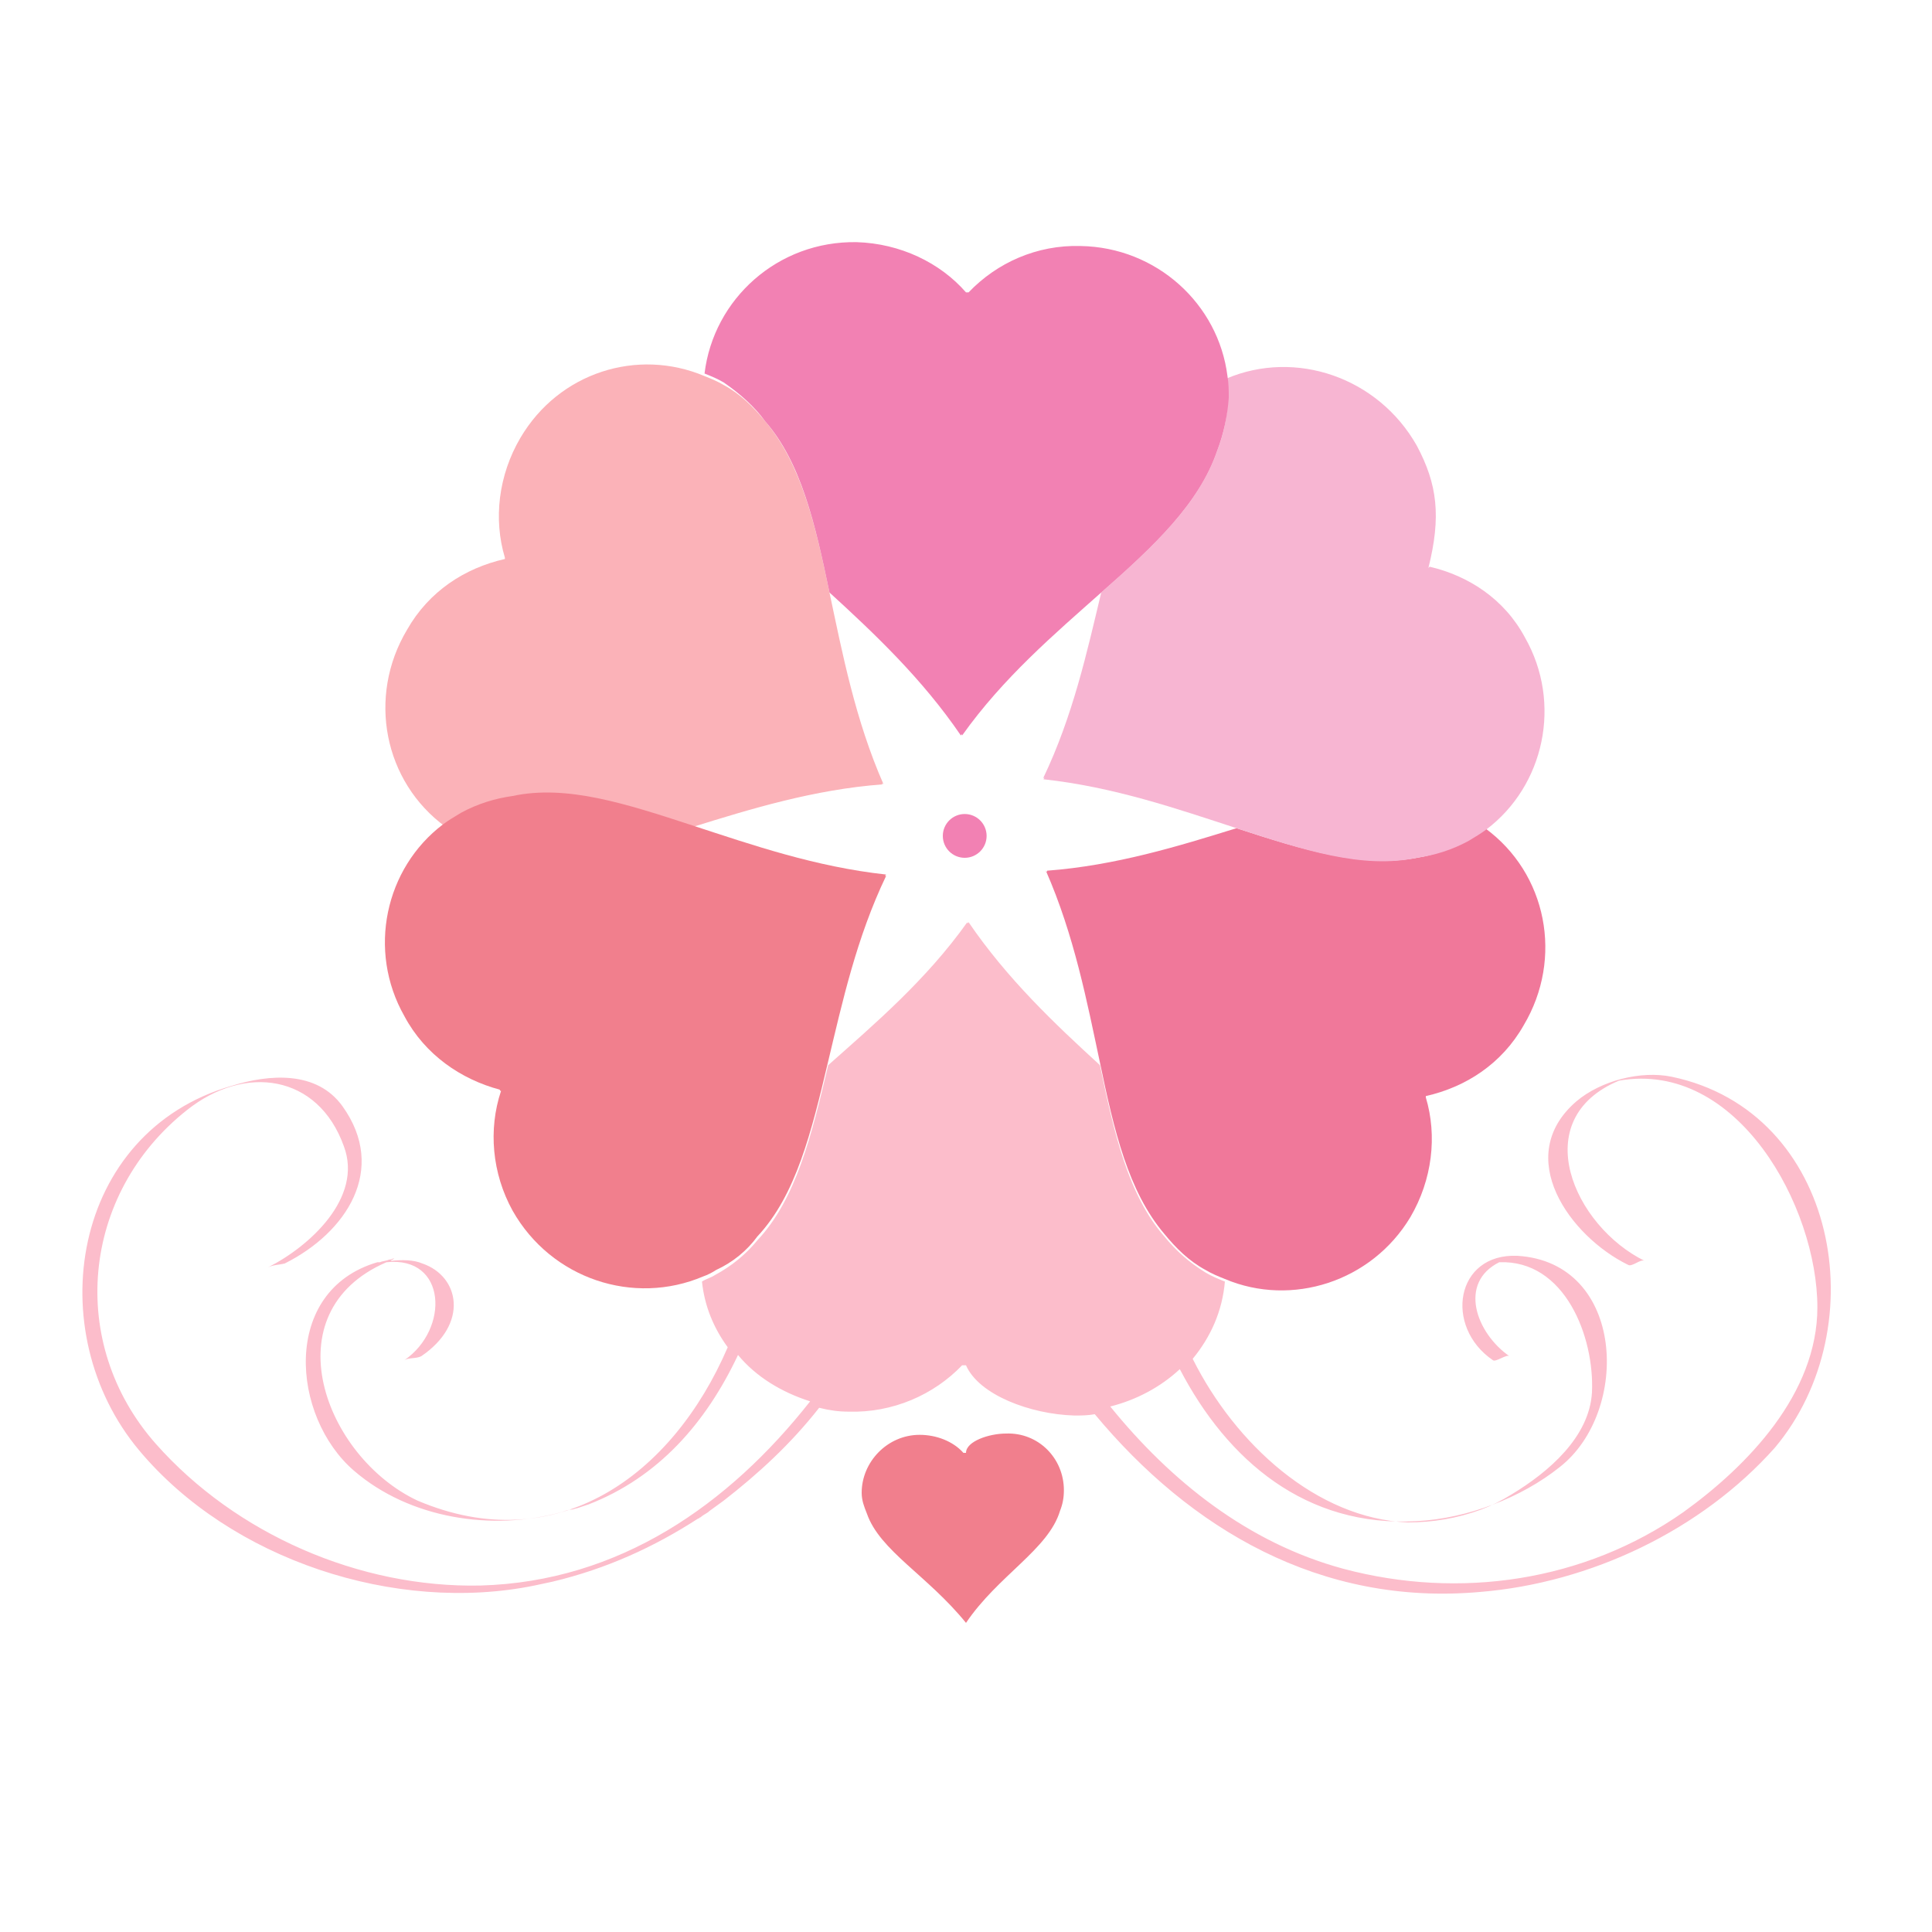 <?xml version="1.0" encoding="utf-8"?>
<!-- Generator: Adobe Illustrator 18.1.0, SVG Export Plug-In . SVG Version: 6.00 Build 0)  -->
<svg version="1.1" id="Layer_1" xmlns="http://www.w3.org/2000/svg" xmlns:xlink="http://www.w3.org/1999/xlink" x="0px" y="0px"
	 viewBox="0 0 150 150" enable-background="new 0 0 150 150" xml:space="preserve">
<g>
	<path fill="none" d="M81.3,67.7c0-0.1,0-0.1,0-0.1c5.3-0.4,10.2-1.9,14.7-3.3c-4.5-1.5-9.5-3.2-15-3.8l0.1-0.1c-0.1,0-0.1,0-0.1,0
		c2.3-4.7,3.4-9.8,4.5-14.4c-3.6,3.2-7.5,6.6-10.8,11.1l0-0.1c-0.1,0.1-0.1,0.1-0.1,0.1c-2.9-4.4-6.7-7.9-10.2-11.1
		c1,4.7,1.9,9.8,4.2,14.9l-0.1-0.1c0,0.1,0,0.1,0,0.1c-5.3,0.4-10.2,1.9-14.7,3.3c4.5,1.5,9.5,3.2,15,3.8L68.7,68c0.1,0,0.1,0,0.1,0
		c-2.3,4.7-3.4,9.8-4.5,14.4c3.6-3.2,7.5-6.6,10.8-11.1l0,0.1c0.1-0.1,0.1-0.1,0.1-0.1c2.9,4.4,6.7,7.9,10.2,11.1
		C84.4,77.8,83.4,72.6,81.3,67.7L81.3,67.7z M74.9,66.6c-0.9,0-1.7-0.7-1.7-1.7c0-0.9,0.7-1.7,1.7-1.7s1.7,0.7,1.7,1.7
		C76.6,65.8,75.8,66.6,74.9,66.6z"/>
	<path fill="#F0789A" d="M110,66.6c-4.2,0.8-8.8-0.6-14-2.3c-4.5,1.4-9.4,2.9-14.7,3.3c0,0,0,0.1,0,0.1l-0.1-0.1
		c2.2,5,3.2,10.2,4.2,14.9c1.1,5.3,2.2,10,5,13.3c0.9,1.1,1.9,2.1,3.2,2.8c0.5,0.3,1,0.5,1.5,0.7c5.2,2.2,11.4,0.2,14.4-4.8
		c1.7-2.9,2.1-6.3,1.2-9.3c0,0,0-0.1,0-0.1l0,0c3.1-0.7,5.9-2.5,7.6-5.5c3.1-5.2,1.8-11.8-3-15.3c-0.4,0.3-0.9,0.7-1.4,0.9
		C112.7,65.9,111.3,66.4,110,66.6z"/>
	<path fill="#F7B5D2" d="M94.5,35c-1.4,4.1-4.9,7.4-9,11c-1.1,4.6-2.2,9.6-4.5,14.4c0,0,0.1,0,0.1,0L81,60.5
		c5.5,0.6,10.4,2.3,15,3.8c5.2,1.7,9.8,3.2,14,2.3c1.4-0.2,2.7-0.6,4-1.3c0.5-0.3,1-0.6,1.4-0.9c4.5-3.4,5.9-9.8,3-14.9
		c-1.6-3-4.4-4.8-7.4-5.5c0,0-0.1,0.1-0.1,0.1h0c1-4,0.7-6.5-0.9-9.5c-3-5.3-9.4-7.5-14.8-5.2c0.1,0.5,0.1,1.1,0.1,1.6
		C95.3,32.4,95,33.7,94.5,35z"/>
	<path fill="#FBB2B8" d="M39.8,61.9c4.2-0.8,8.8,0.6,14,2.3c4.5-1.4,9.4-2.9,14.7-3.3c0,0,0-0.1,0-0.1l0.1,0.1
		c-2.2-5-3.2-10.2-4.2-14.9c-1.1-5.3-2.2-10-5-13.3c-0.9-1.1-1.9-2.1-3.2-2.8c-0.5-0.3-1-0.5-1.5-0.7C49.5,27,43.4,28.9,40.4,34
		c-1.7,2.9-2.1,6.3-1.2,9.3c0,0,0,0.1,0,0.1l0,0c-3.1,0.7-5.9,2.5-7.6,5.5c-3.1,5.2-1.8,11.8,3,15.3c0.4-0.3,0.9-0.7,1.4-0.9
		C37.1,62.5,38.5,62,39.8,61.9z"/>
	<path fill="#F17F8D" d="M58.8,96c3-3.2,4.2-8.1,5.5-13.6c1.1-4.6,2.2-9.6,4.5-14.4c0,0-0.1,0-0.1,0l0.1-0.1
		c-5.5-0.6-10.4-2.3-15-3.8c-5.2-1.7-9.8-3.2-14-2.3c-1.4,0.2-2.7,0.6-4,1.3c-0.5,0.3-1,0.6-1.4,0.9c-4.5,3.4-5.9,9.8-3,14.9
		c1.6,3,4.4,4.9,7.4,5.7c0,0,0,0.1,0.1,0.1l0,0c-1,3-0.7,6.4,0.9,9.3c3,5.3,9.4,7.4,14.8,5.1c0.3-0.1,0.7-0.3,1-0.5
		C56.9,98,58,97.1,58.8,96z"/>
	<path fill="#F17F8D" d="M78.1,111.3c-1.3,0-3.1,0.6-3.1,1.5v0c0,0-0.2,0-0.2,0c-0.8-0.9-2.1-1.4-3.4-1.4c-2.5,0-4.5,2.1-4.5,4.5
		c0,0.6,0.2,1.1,0.4,1.6c1,2.9,4.7,4.8,7.7,8.5v0c0,0,0,0,0,0c2.5-3.7,6.4-5.7,7.3-8.7c0.2-0.5,0.3-1,0.3-1.6
		C82.6,113.2,80.6,111.2,78.1,111.3z"/>
	<circle fill="#F281B3" cx="74.9" cy="64.9" r="1.7"/>
	<path fill="#F281B3" d="M59.4,32.7c2.8,3.2,3.9,8,5,13.3c3.5,3.2,7.2,6.7,10.2,11.1c0,0,0,0,0.1-0.1l0,0.1
		c3.2-4.5,7.2-7.9,10.8-11.1c4.1-3.6,7.6-6.9,9-11c0.5-1.3,0.8-2.7,0.9-4.1c0-0.6,0-1.1-0.1-1.7c-0.7-5.6-5.5-10-11.4-10.1
		c-3.4-0.1-6.5,1.3-8.7,3.6c0,0-0.2,0-0.2,0v0c-2-2.3-5.1-3.8-8.5-3.9c-6.1-0.1-11.1,4.4-11.8,10.2c0.5,0.2,1,0.4,1.5,0.7
		C57.5,30.6,58.6,31.6,59.4,32.7z"/>
	<path fill="#FCBDCB" d="M129.8,83.6c-2.4-0.5-5.5,0.3-7.4,1.9c-5,4.3-0.5,10.5,4,12.7c0.3,0.2,1-0.5,1.3-0.3c-5.5-2.7-9.2-11-2-14
		c9.2-1.6,15.4,9.8,15.4,17.6c0,6.7-5.4,12.3-10.4,15.9c-7.7,5.4-17.4,6.8-26.4,4.4c-7.4-2-13.4-6.8-18.1-12.6
		c2-0.5,3.9-1.5,5.4-2.9c3.7,7.1,9.8,12.3,18.4,11.8c3.9-0.2,8.1-1.8,11.1-4.2c5.5-4.3,5.1-15.9-3.3-16.4c-4.8-0.2-5.7,5.5-1.9,8.1
		c0.2,0.2,1.1-0.5,1.3-0.3c-2.6-1.8-4-5.7-0.8-7.3c5.1-0.2,7.4,5.8,7.2,10.1c-0.2,3.5-3.4,6.2-6.2,7.9c-0.8,0.5-1.6,0.9-2.4,1.2
		c-1.9,0.7-3.8,1-5.7,1c-7.1-0.3-13.4-6.1-16.7-12.7c1.4-1.7,2.3-3.7,2.5-6c-0.5-0.2-1-0.4-1.5-0.7c-1.3-0.8-2.3-1.7-3.2-2.8
		c-2.8-3.2-3.9-8-5-13.3c-3.5-3.2-7.2-6.7-10.2-11.1c0,0,0,0-0.1,0.1l0-0.1c-3.2,4.5-7.2,7.9-10.8,11.1c-1.3,5.5-2.5,10.4-5.5,13.6
		c-0.9,1.1-2,2-3.3,2.7c-0.3,0.2-0.7,0.3-1,0.5c0.2,1.9,0.9,3.6,2,5.1c-4.3,10-13.3,16.5-24.1,11.9C25.2,113.1,21,101.9,30,98
		c4.7-0.5,4.9,5.2,1.4,7.6c0.3-0.2,0.9-0.1,1.3-0.3c3.7-2.5,3-6.2,0.1-7.2c-0.7-0.3-1.6-0.3-2.5-0.2c0,0,0.1,0,0.1-0.1
		c0.1,0,0.1,0,0.2-0.1c-0.1,0-0.2,0.1-0.4,0.1c0,0,0,0,0,0c-0.2,0.1-0.5,0.1-0.7,0.2c0,0-0.1,0-0.1,0c0,0,0,0-0.1,0l0,0l0,0
		c-7.5,2.2-6.7,12-1.8,16.2c4.3,3.7,10.7,4.7,16.1,3.2c0.3-0.1,0.5-0.2,0.8-0.2c0.1,0,0.3-0.1,0.4-0.1c0.3-0.1,0.6-0.2,0.9-0.3
		c5.4-2.1,9.1-6.3,11.6-11.6c1.4,1.7,3.4,2.9,5.6,3.6c-6.3,8-14.8,14-25.6,14.3c-9.4,0.2-19-4-25.2-11c-6.9-7.8-5.8-19.4,2.4-25.9
		c4.5-3.6,10.2-2.8,12.2,2.8c1.5,4-2.7,7.8-5.9,9.4c0.4-0.2,0.9-0.2,1.3-0.3c4.8-2.4,8-7.3,4.5-12.2c-2-2.8-5.7-2.5-8.6-1.6
		c-12.5,3.6-14.9,19.1-7.2,28.3c7.1,8.5,19.9,12.7,30.7,10.5c0.5-0.1,0.9-0.2,1.4-0.3c4.2-1,7.9-2.7,11.3-4.9c0.1,0,0.1-0.1,0.2-0.1
		c0.2-0.2,0.5-0.3,0.7-0.5c0.4-0.3,0.7-0.5,1.1-0.8c2.7-2.1,5.2-4.4,7.4-7.2c0.8,0.2,1.5,0.3,2.3,0.3c3.4,0.1,6.6-1.3,8.8-3.6
		c0,0,0.3,0,0.3,0v0c1,2.3,5,3.8,8.4,3.9c0.6,0,1,0,1.6-0.1c7.4,8.9,17.5,14.9,29.9,13.8c8.6-0.7,17.2-4.8,22.9-11.2
		C145.7,103,142.7,86.3,129.8,83.6z"/>
</g>
</svg>
